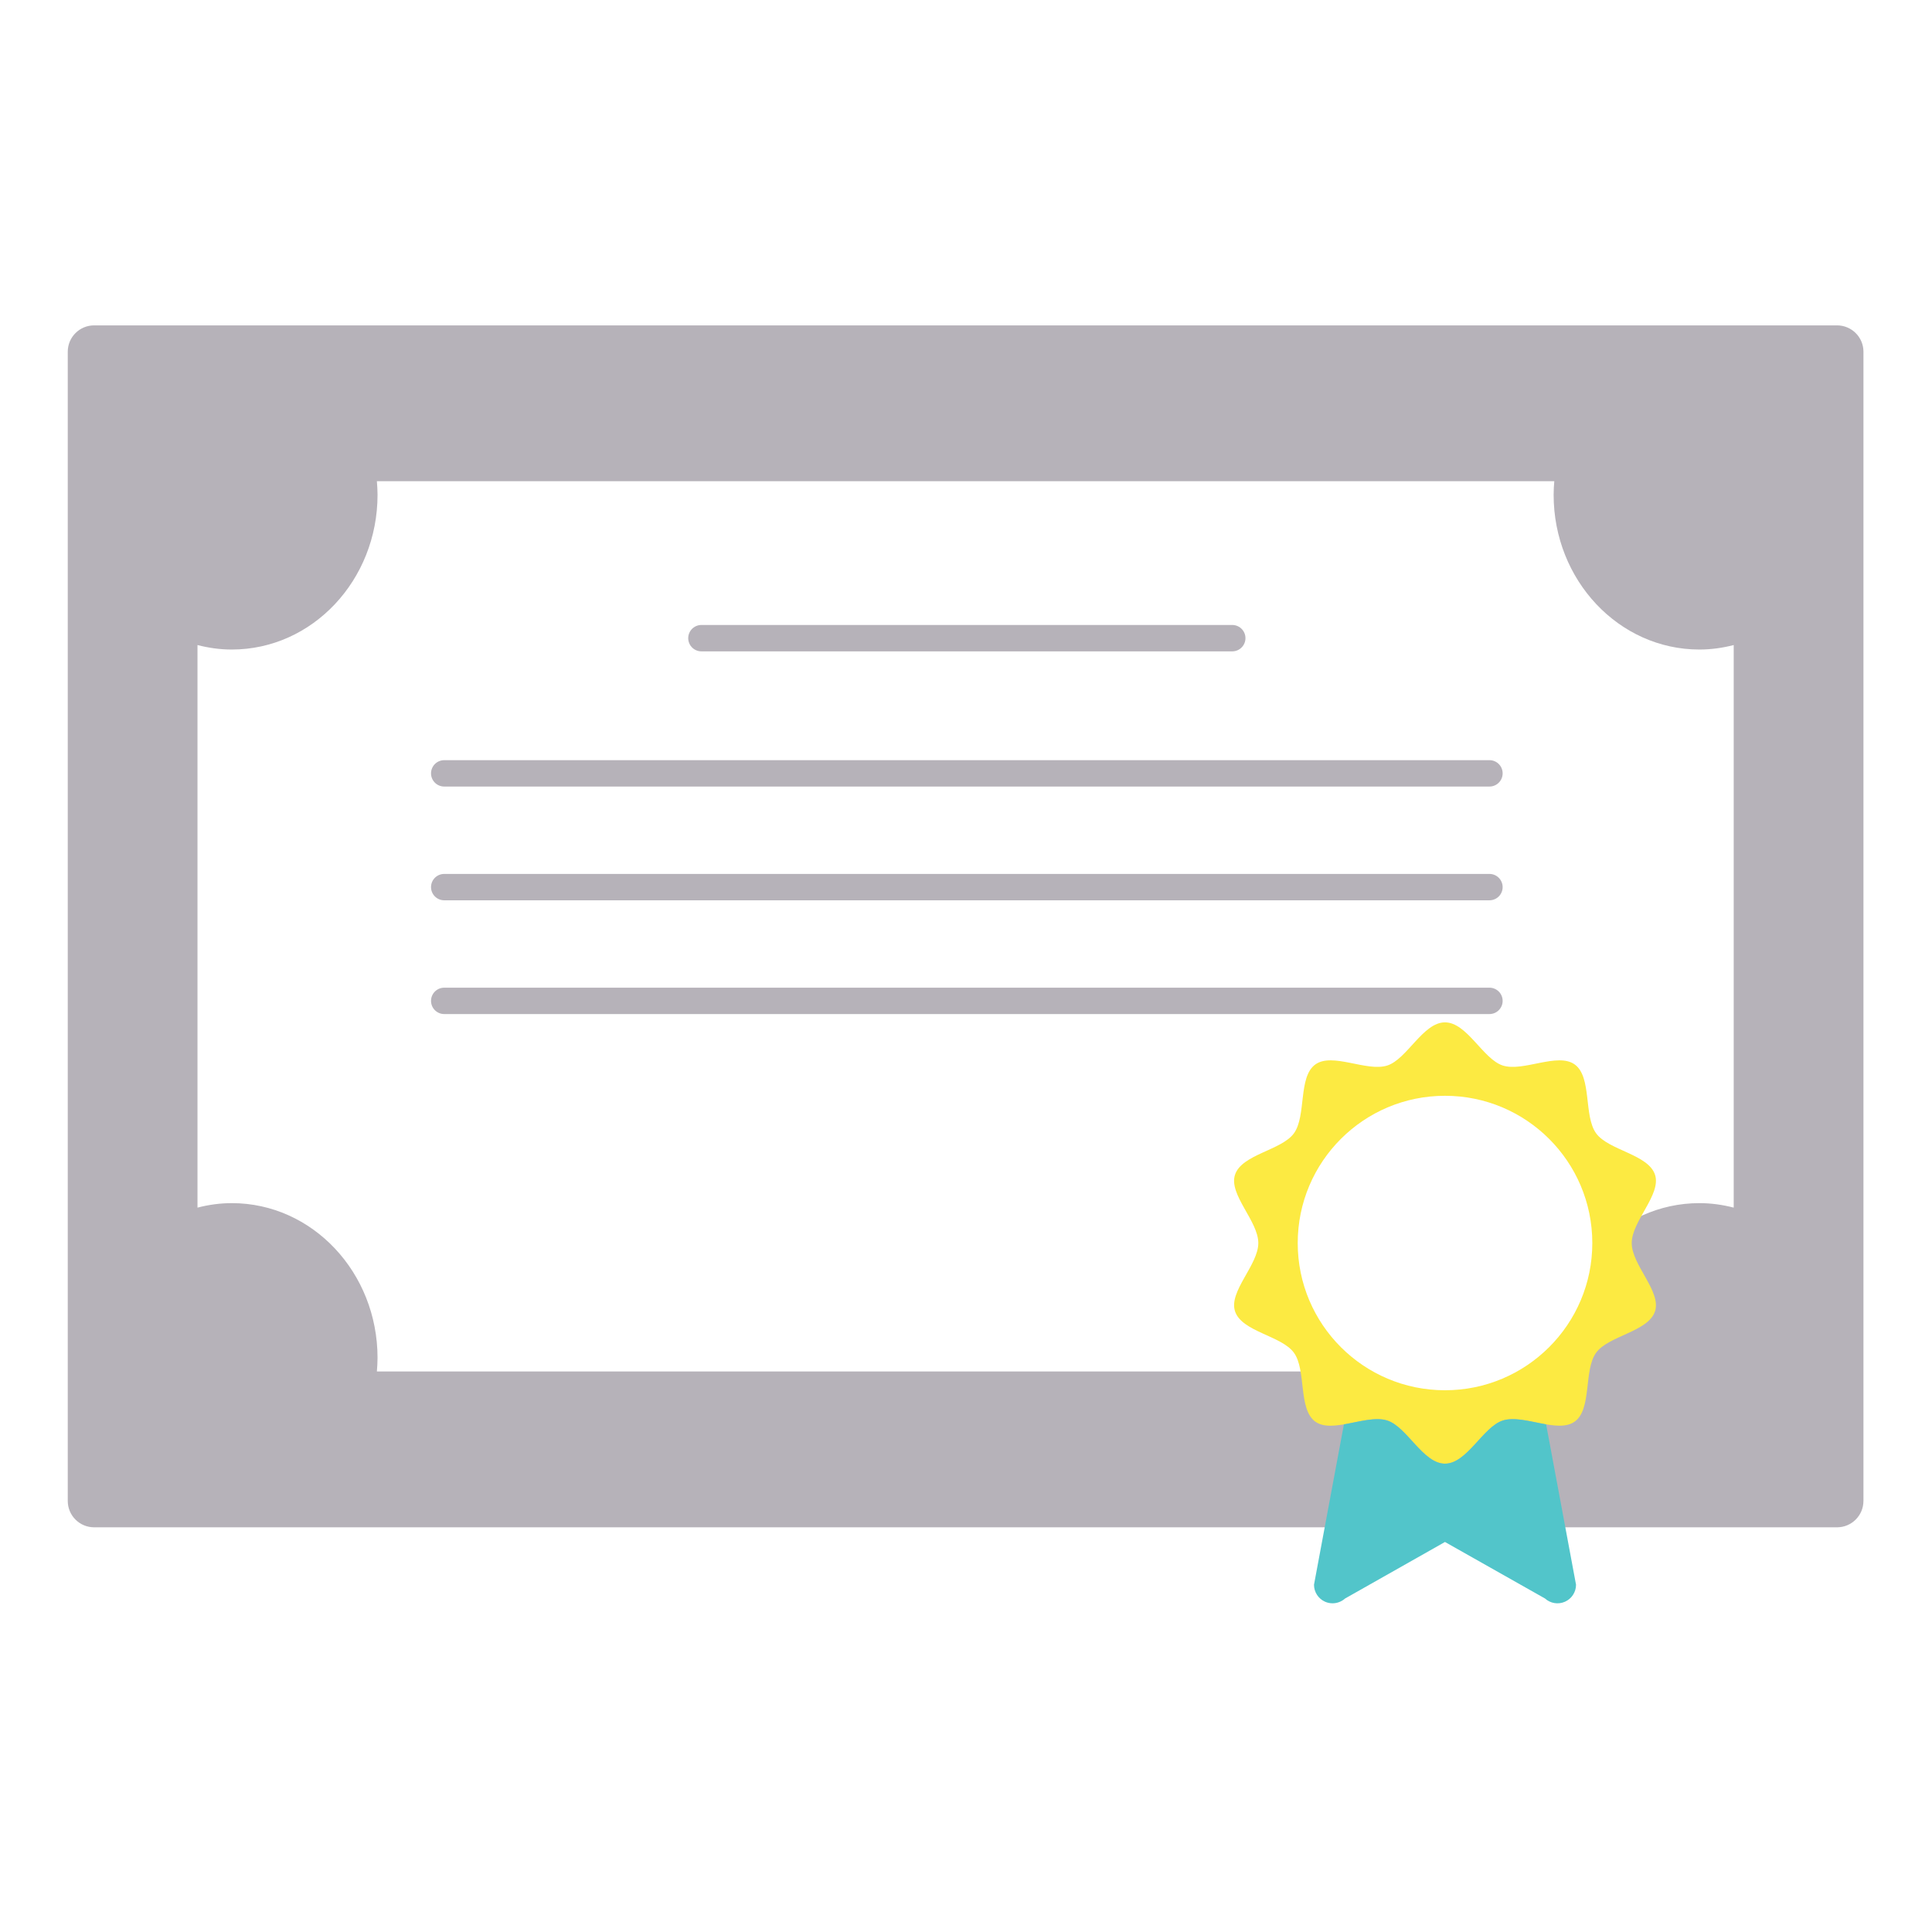 <svg xmlns="http://www.w3.org/2000/svg" xmlns:xlink="http://www.w3.org/1999/xlink" width="500" zoomAndPan="magnify" viewBox="0 0 375 375" height="500" preserveAspectRatio="xMidYMid meet" version="1.0"><defs><clipPath id="f0ddb8eca6"><path d="M 13 63.219 L 362 63.219 L 362 297 L 13 297 Z M 13 63.219 " clip-rule="nonzero"/></clipPath><clipPath id="51db456e4b"><path d="M 255 275 L 306 275 L 306 311.469 L 255 311.469 Z M 255 275 " clip-rule="nonzero"/></clipPath></defs><rect x="-37.5" width="450" fill="#ffffff" y="-37.5" height="450" fill-opacity="1"/><rect x="-37.5" width="450" fill="#ffffff" y="-37.5" height="450" fill-opacity="1"/><rect x="-37.5" width="450" fill="#ffffff" y="-37.5" height="450" fill-opacity="1"/><g clip-path="url(#f0ddb8eca6)"><path fill="#b6b2b9" d="M 361.691 291.336 C 361.691 294.16 359.391 296.449 356.574 296.449 L 18.266 296.449 C 15.445 296.449 13.152 294.16 13.152 291.336 L 13.152 68.27 C 13.152 65.441 15.445 63.156 18.266 63.156 L 356.578 63.156 C 359.391 63.156 361.695 65.441 361.695 68.27 L 361.695 291.336 " fill-opacity="1" fill-rule="nonzero"/></g><path fill="#ffffff" d="M 329.848 126.074 C 314.23 126.074 301.559 112.625 301.559 96.031 C 301.559 95.152 301.609 94.27 301.688 93.398 L 73.152 93.398 C 73.219 94.27 73.281 95.152 73.281 96.031 C 73.281 112.625 60.621 126.074 44.992 126.074 C 42.691 126.074 40.469 125.754 38.332 125.203 L 38.332 234.398 C 40.469 233.848 42.691 233.527 44.992 233.527 C 60.621 233.527 73.281 246.977 73.281 263.57 C 73.281 264.453 73.219 265.332 73.152 266.203 L 301.688 266.203 C 301.609 265.332 301.559 264.453 301.559 263.57 C 301.559 246.977 314.23 233.527 329.848 233.527 C 332.148 233.527 334.375 233.848 336.512 234.398 L 336.512 125.203 C 334.375 125.754 332.148 126.074 329.848 126.074 " fill-opacity="1" fill-rule="nonzero"/><path fill="#fcea42" d="M 316.715 241.277 C 316.715 237.008 322.492 231.879 321.242 228.031 C 319.949 224.043 312.211 223.289 309.809 219.98 C 307.363 216.629 309.016 209.051 305.664 206.621 C 302.34 204.203 295.676 208.102 291.672 206.812 C 287.836 205.559 284.742 198.438 280.469 198.438 C 276.211 198.438 273.117 205.559 269.281 206.812 C 265.277 208.102 258.613 204.203 255.289 206.621 C 251.938 209.062 253.59 216.629 251.145 219.98 C 248.742 223.289 241.004 224.043 239.711 228.031 C 238.461 231.879 244.238 237.008 244.238 241.277 C 244.238 245.531 238.461 250.66 239.715 254.508 C 241.004 258.496 248.742 259.25 251.145 262.559 C 253.59 265.91 251.938 273.488 255.289 275.93 C 258.613 278.336 265.277 274.434 269.281 275.727 C 273.117 276.98 276.211 284.098 280.469 284.098 C 284.742 284.098 287.836 276.98 291.672 275.727 C 295.676 274.434 302.352 278.336 305.664 275.918 C 309.027 273.488 307.363 265.91 309.809 262.559 C 312.211 259.25 319.949 258.496 321.242 254.508 C 322.492 250.66 316.715 245.531 316.715 241.277 " fill-opacity="1" fill-rule="nonzero"/><g clip-path="url(#51db456e4b)"><path fill="#52c5ca" d="M 291.672 275.727 C 287.836 276.98 284.742 284.098 280.469 284.098 C 276.211 284.098 273.117 276.98 269.281 275.727 C 266.977 274.984 263.781 275.969 260.852 276.469 L 255.047 307.594 C 255.047 309.027 255.891 310.316 257.195 310.895 C 257.656 311.098 258.152 311.199 258.652 311.199 C 259.523 311.199 260.391 310.879 261.082 310.266 L 280.469 299.297 L 299.883 310.266 C 300.934 311.227 302.453 311.469 303.758 310.895 C 305.062 310.316 305.906 309.027 305.906 307.594 L 300.102 276.469 C 297.172 275.957 293.988 274.984 291.672 275.727 " fill-opacity="1" fill-rule="nonzero"/></g><path fill="#ffffff" d="M 251.887 241.277 C 251.887 225.488 264.688 212.691 280.469 212.691 C 296.266 212.691 309.066 225.488 309.066 241.277 C 309.066 257.051 296.266 269.848 280.469 269.848 C 264.688 269.848 251.887 257.051 251.887 241.277 " fill-opacity="1" fill-rule="nonzero"/><path stroke-linecap="round" transform="matrix(0.128, 0, 0, -0.128, -84.466, 451.572)" fill="none" stroke-linejoin="round" d="M 1723.496 2560.198 L 2528.501 2560.198 " stroke="#b6b2b9" stroke-width="40" stroke-opacity="1" stroke-miterlimit="10"/><path stroke-linecap="round" transform="matrix(0.128, 0, 0, -0.128, -84.466, 451.572)" fill="none" stroke-linejoin="round" d="M 1333.501 2355.187 L 2918.496 2355.187 " stroke="#b6b2b9" stroke-width="40" stroke-opacity="1" stroke-miterlimit="10"/><path stroke-linecap="round" transform="matrix(0.128, 0, 0, -0.128, -84.466, 451.572)" fill="none" stroke-linejoin="round" d="M 1333.501 2182.689 L 2918.496 2182.689 " stroke="#b6b2b9" stroke-width="40" stroke-opacity="1" stroke-miterlimit="10"/><path stroke-linecap="round" transform="matrix(0.128, 0, 0, -0.128, -84.466, 451.572)" fill="none" stroke-linejoin="round" d="M 1333.501 2010.191 L 2918.496 2010.191 " stroke="#b6b2b9" stroke-width="40" stroke-opacity="1" stroke-miterlimit="10"/></svg>